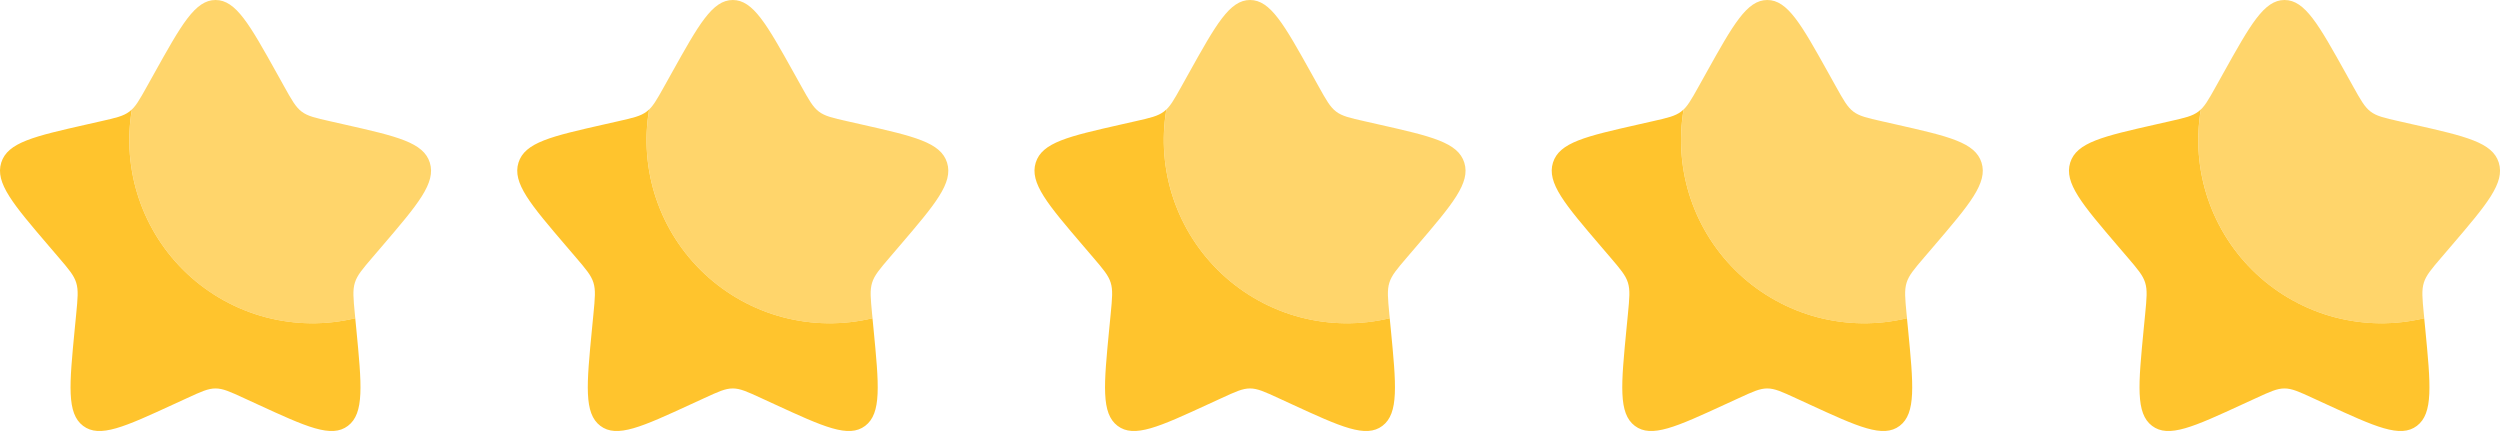 <svg width="116" height="20" viewBox="0 0 116 20" fill="none" xmlns="http://www.w3.org/2000/svg">
<path d="M16.483 14.766C15.116 15.094 13.69 15.078 12.33 14.72C10.971 14.361 9.722 13.671 8.695 12.711C7.668 11.752 6.895 10.552 6.445 9.22C5.996 7.889 5.883 6.466 6.118 5.08C6.082 5.115 6.045 5.147 6.005 5.177C5.725 5.39 5.375 5.469 4.675 5.627L4.04 5.771C1.58 6.328 0.35 6.606 0.057 7.547C-0.235 8.487 0.603 9.468 2.28 11.429L2.714 11.936C3.19 12.493 3.429 12.772 3.536 13.116C3.643 13.461 3.607 13.833 3.535 14.576L3.469 15.253C3.216 17.87 3.089 19.178 3.855 19.759C4.621 20.341 5.773 19.811 8.075 18.75L8.672 18.476C9.326 18.174 9.653 18.024 10 18.024C10.347 18.024 10.674 18.174 11.329 18.476L11.924 18.75C14.227 19.81 15.379 20.34 16.144 19.76C16.911 19.178 16.784 17.87 16.531 15.253L16.483 14.766Z" fill="#FFC42D"/>
<path opacity="0.7" d="M7.155 3.408L6.827 3.996C6.467 4.642 6.287 4.965 6.007 5.178C6.047 5.148 6.084 5.116 6.12 5.081C5.885 6.467 5.997 7.89 6.447 9.222C6.896 10.553 7.67 11.753 8.697 12.713C9.724 13.673 10.973 14.363 12.332 14.721C13.692 15.08 15.119 15.095 16.486 14.767L16.466 14.577C16.395 13.834 16.359 13.462 16.466 13.117C16.573 12.773 16.811 12.494 17.288 11.937L17.722 11.43C19.399 9.47 20.237 8.489 19.944 7.548C19.652 6.607 18.422 6.328 15.962 5.772L15.326 5.628C14.627 5.47 14.277 5.391 13.996 5.178C13.716 4.965 13.536 4.642 13.176 3.996L12.849 3.408C11.582 1.136 10.949 0 10.002 0C9.055 0 8.422 1.136 7.155 3.408Z" fill="#FFC42D"/>
<path d="M40.483 14.766C39.116 15.094 37.69 15.078 36.33 14.72C34.971 14.361 33.722 13.671 32.695 12.711C31.668 11.752 30.895 10.552 30.445 9.22C29.996 7.889 29.883 6.466 30.118 5.08C30.082 5.115 30.045 5.147 30.005 5.177C29.725 5.39 29.375 5.469 28.675 5.627L28.04 5.771C25.58 6.328 24.35 6.606 24.057 7.547C23.765 8.487 24.603 9.468 26.28 11.429L26.714 11.936C27.19 12.493 27.429 12.772 27.536 13.116C27.643 13.461 27.607 13.833 27.535 14.576L27.469 15.253C27.216 17.87 27.089 19.178 27.855 19.759C28.621 20.341 29.773 19.811 32.075 18.75L32.672 18.476C33.326 18.174 33.653 18.024 34 18.024C34.347 18.024 34.674 18.174 35.329 18.476L35.924 18.75C38.227 19.81 39.379 20.34 40.144 19.76C40.911 19.178 40.784 17.87 40.531 15.253L40.483 14.766Z" fill="#FFC42D"/>
<path opacity="0.7" d="M31.155 3.408L30.827 3.996C30.467 4.642 30.287 4.965 30.007 5.178C30.047 5.148 30.084 5.116 30.12 5.081C29.885 6.467 29.997 7.89 30.447 9.222C30.896 10.553 31.669 11.753 32.697 12.713C33.724 13.673 34.973 14.363 36.332 14.721C37.692 15.08 39.119 15.095 40.486 14.767L40.466 14.577C40.395 13.834 40.359 13.462 40.466 13.117C40.573 12.773 40.811 12.494 41.288 11.937L41.722 11.43C43.399 9.47 44.237 8.489 43.944 7.548C43.652 6.607 42.422 6.328 39.962 5.772L39.326 5.628C38.627 5.47 38.277 5.391 37.996 5.178C37.716 4.965 37.536 4.642 37.176 3.996L36.849 3.408C35.582 1.136 34.949 0 34.002 0C33.055 0 32.422 1.136 31.155 3.408Z" fill="#FFC42D"/>
<path d="M64.483 14.766C63.116 15.094 61.69 15.078 60.33 14.72C58.971 14.361 57.722 13.671 56.695 12.711C55.668 11.752 54.895 10.552 54.445 9.22C53.996 7.889 53.883 6.466 54.118 5.08C54.083 5.115 54.045 5.147 54.005 5.177C53.725 5.39 53.375 5.469 52.675 5.627L52.04 5.771C49.58 6.328 48.35 6.606 48.057 7.547C47.765 8.487 48.603 9.468 50.28 11.429L50.714 11.936C51.19 12.493 51.429 12.772 51.536 13.116C51.643 13.461 51.607 13.833 51.535 14.576L51.469 15.253C51.216 17.87 51.089 19.178 51.855 19.759C52.621 20.341 53.773 19.811 56.075 18.75L56.672 18.476C57.326 18.174 57.653 18.024 58 18.024C58.347 18.024 58.674 18.174 59.329 18.476L59.924 18.75C62.227 19.81 63.379 20.34 64.144 19.76C64.911 19.178 64.784 17.87 64.531 15.253L64.483 14.766Z" fill="#FFC42D"/>
<path opacity="0.7" d="M55.155 3.408L54.827 3.996C54.467 4.642 54.287 4.965 54.007 5.178C54.047 5.148 54.084 5.116 54.12 5.081C53.885 6.467 53.997 7.89 54.447 9.222C54.896 10.553 55.669 11.753 56.697 12.713C57.724 13.673 58.973 14.363 60.332 14.721C61.692 15.08 63.119 15.095 64.486 14.767L64.466 14.577C64.395 13.834 64.359 13.462 64.466 13.117C64.573 12.773 64.811 12.494 65.288 11.937L65.722 11.43C67.399 9.47 68.237 8.489 67.944 7.548C67.652 6.607 66.422 6.328 63.962 5.772L63.326 5.628C62.627 5.47 62.277 5.391 61.996 5.178C61.716 4.965 61.536 4.642 61.176 3.996L60.849 3.408C59.582 1.136 58.949 0 58.002 0C57.055 0 56.422 1.136 55.155 3.408Z" fill="#FFC42D"/>
<path d="M88.483 14.766C87.116 15.094 85.689 15.078 84.33 14.72C82.971 14.361 81.722 13.671 80.695 12.711C79.668 11.752 78.895 10.552 78.445 9.22C77.996 7.889 77.883 6.466 78.118 5.08C78.082 5.115 78.045 5.147 78.005 5.177C77.725 5.39 77.375 5.469 76.675 5.627L76.04 5.771C73.58 6.328 72.35 6.606 72.057 7.547C71.765 8.487 72.603 9.468 74.28 11.429L74.714 11.936C75.19 12.493 75.429 12.772 75.536 13.116C75.643 13.461 75.607 13.833 75.535 14.576L75.469 15.253C75.216 17.87 75.089 19.178 75.855 19.759C76.621 20.341 77.773 19.811 80.075 18.75L80.672 18.476C81.326 18.174 81.653 18.024 82 18.024C82.347 18.024 82.674 18.174 83.329 18.476L83.924 18.75C86.227 19.81 87.379 20.34 88.144 19.76C88.911 19.178 88.784 17.87 88.531 15.253L88.483 14.766Z" fill="#FFC42D"/>
<path opacity="0.7" d="M79.155 3.408L78.827 3.996C78.467 4.642 78.287 4.965 78.007 5.178C78.047 5.148 78.084 5.116 78.12 5.081C77.885 6.467 77.997 7.89 78.447 9.222C78.896 10.553 79.669 11.753 80.697 12.713C81.724 13.673 82.973 14.363 84.332 14.721C85.692 15.08 87.119 15.095 88.486 14.767L88.466 14.577C88.395 13.834 88.359 13.462 88.466 13.117C88.573 12.773 88.811 12.494 89.288 11.937L89.722 11.43C91.399 9.47 92.237 8.489 91.944 7.548C91.652 6.607 90.422 6.328 87.962 5.772L87.326 5.628C86.627 5.47 86.277 5.391 85.996 5.178C85.716 4.965 85.536 4.642 85.176 3.996L84.849 3.408C83.582 1.136 82.949 0 82.002 0C81.055 0 80.422 1.136 79.155 3.408Z" fill="#FFC42D"/>
<path d="M112.483 14.766C111.116 15.094 109.689 15.078 108.33 14.72C106.971 14.361 105.722 13.671 104.695 12.711C103.668 11.752 102.895 10.552 102.445 9.22C101.995 7.889 101.883 6.466 102.118 5.08C102.082 5.115 102.045 5.147 102.005 5.177C101.725 5.39 101.375 5.469 100.675 5.627L100.04 5.771C97.58 6.328 96.35 6.606 96.057 7.547C95.765 8.487 96.603 9.468 98.28 11.429L98.714 11.936C99.19 12.493 99.429 12.772 99.536 13.116C99.643 13.461 99.607 13.833 99.535 14.576L99.469 15.253C99.216 17.87 99.089 19.178 99.855 19.759C100.621 20.341 101.773 19.811 104.075 18.75L104.672 18.476C105.326 18.174 105.653 18.024 106 18.024C106.347 18.024 106.674 18.174 107.329 18.476L107.924 18.75C110.227 19.81 111.379 20.34 112.144 19.76C112.911 19.178 112.784 17.87 112.531 15.253L112.483 14.766Z" fill="#FFC42D"/>
<path opacity="0.7" d="M103.155 3.408L102.827 3.996C102.467 4.642 102.287 4.965 102.007 5.178C102.047 5.148 102.084 5.116 102.12 5.081C101.885 6.467 101.997 7.89 102.447 9.222C102.897 10.553 103.67 11.753 104.697 12.713C105.724 13.673 106.973 14.363 108.333 14.721C109.692 15.08 111.119 15.095 112.486 14.767L112.466 14.577C112.395 13.834 112.359 13.462 112.466 13.117C112.573 12.773 112.811 12.494 113.288 11.937L113.722 11.43C115.399 9.47 116.237 8.489 115.944 7.548C115.652 6.607 114.422 6.328 111.962 5.772L111.326 5.628C110.627 5.47 110.277 5.391 109.996 5.178C109.716 4.965 109.536 4.642 109.176 3.996L108.849 3.408C107.582 1.136 106.949 0 106.002 0C105.055 0 104.422 1.136 103.155 3.408Z" fill="#FFC42D"/>
</svg>
